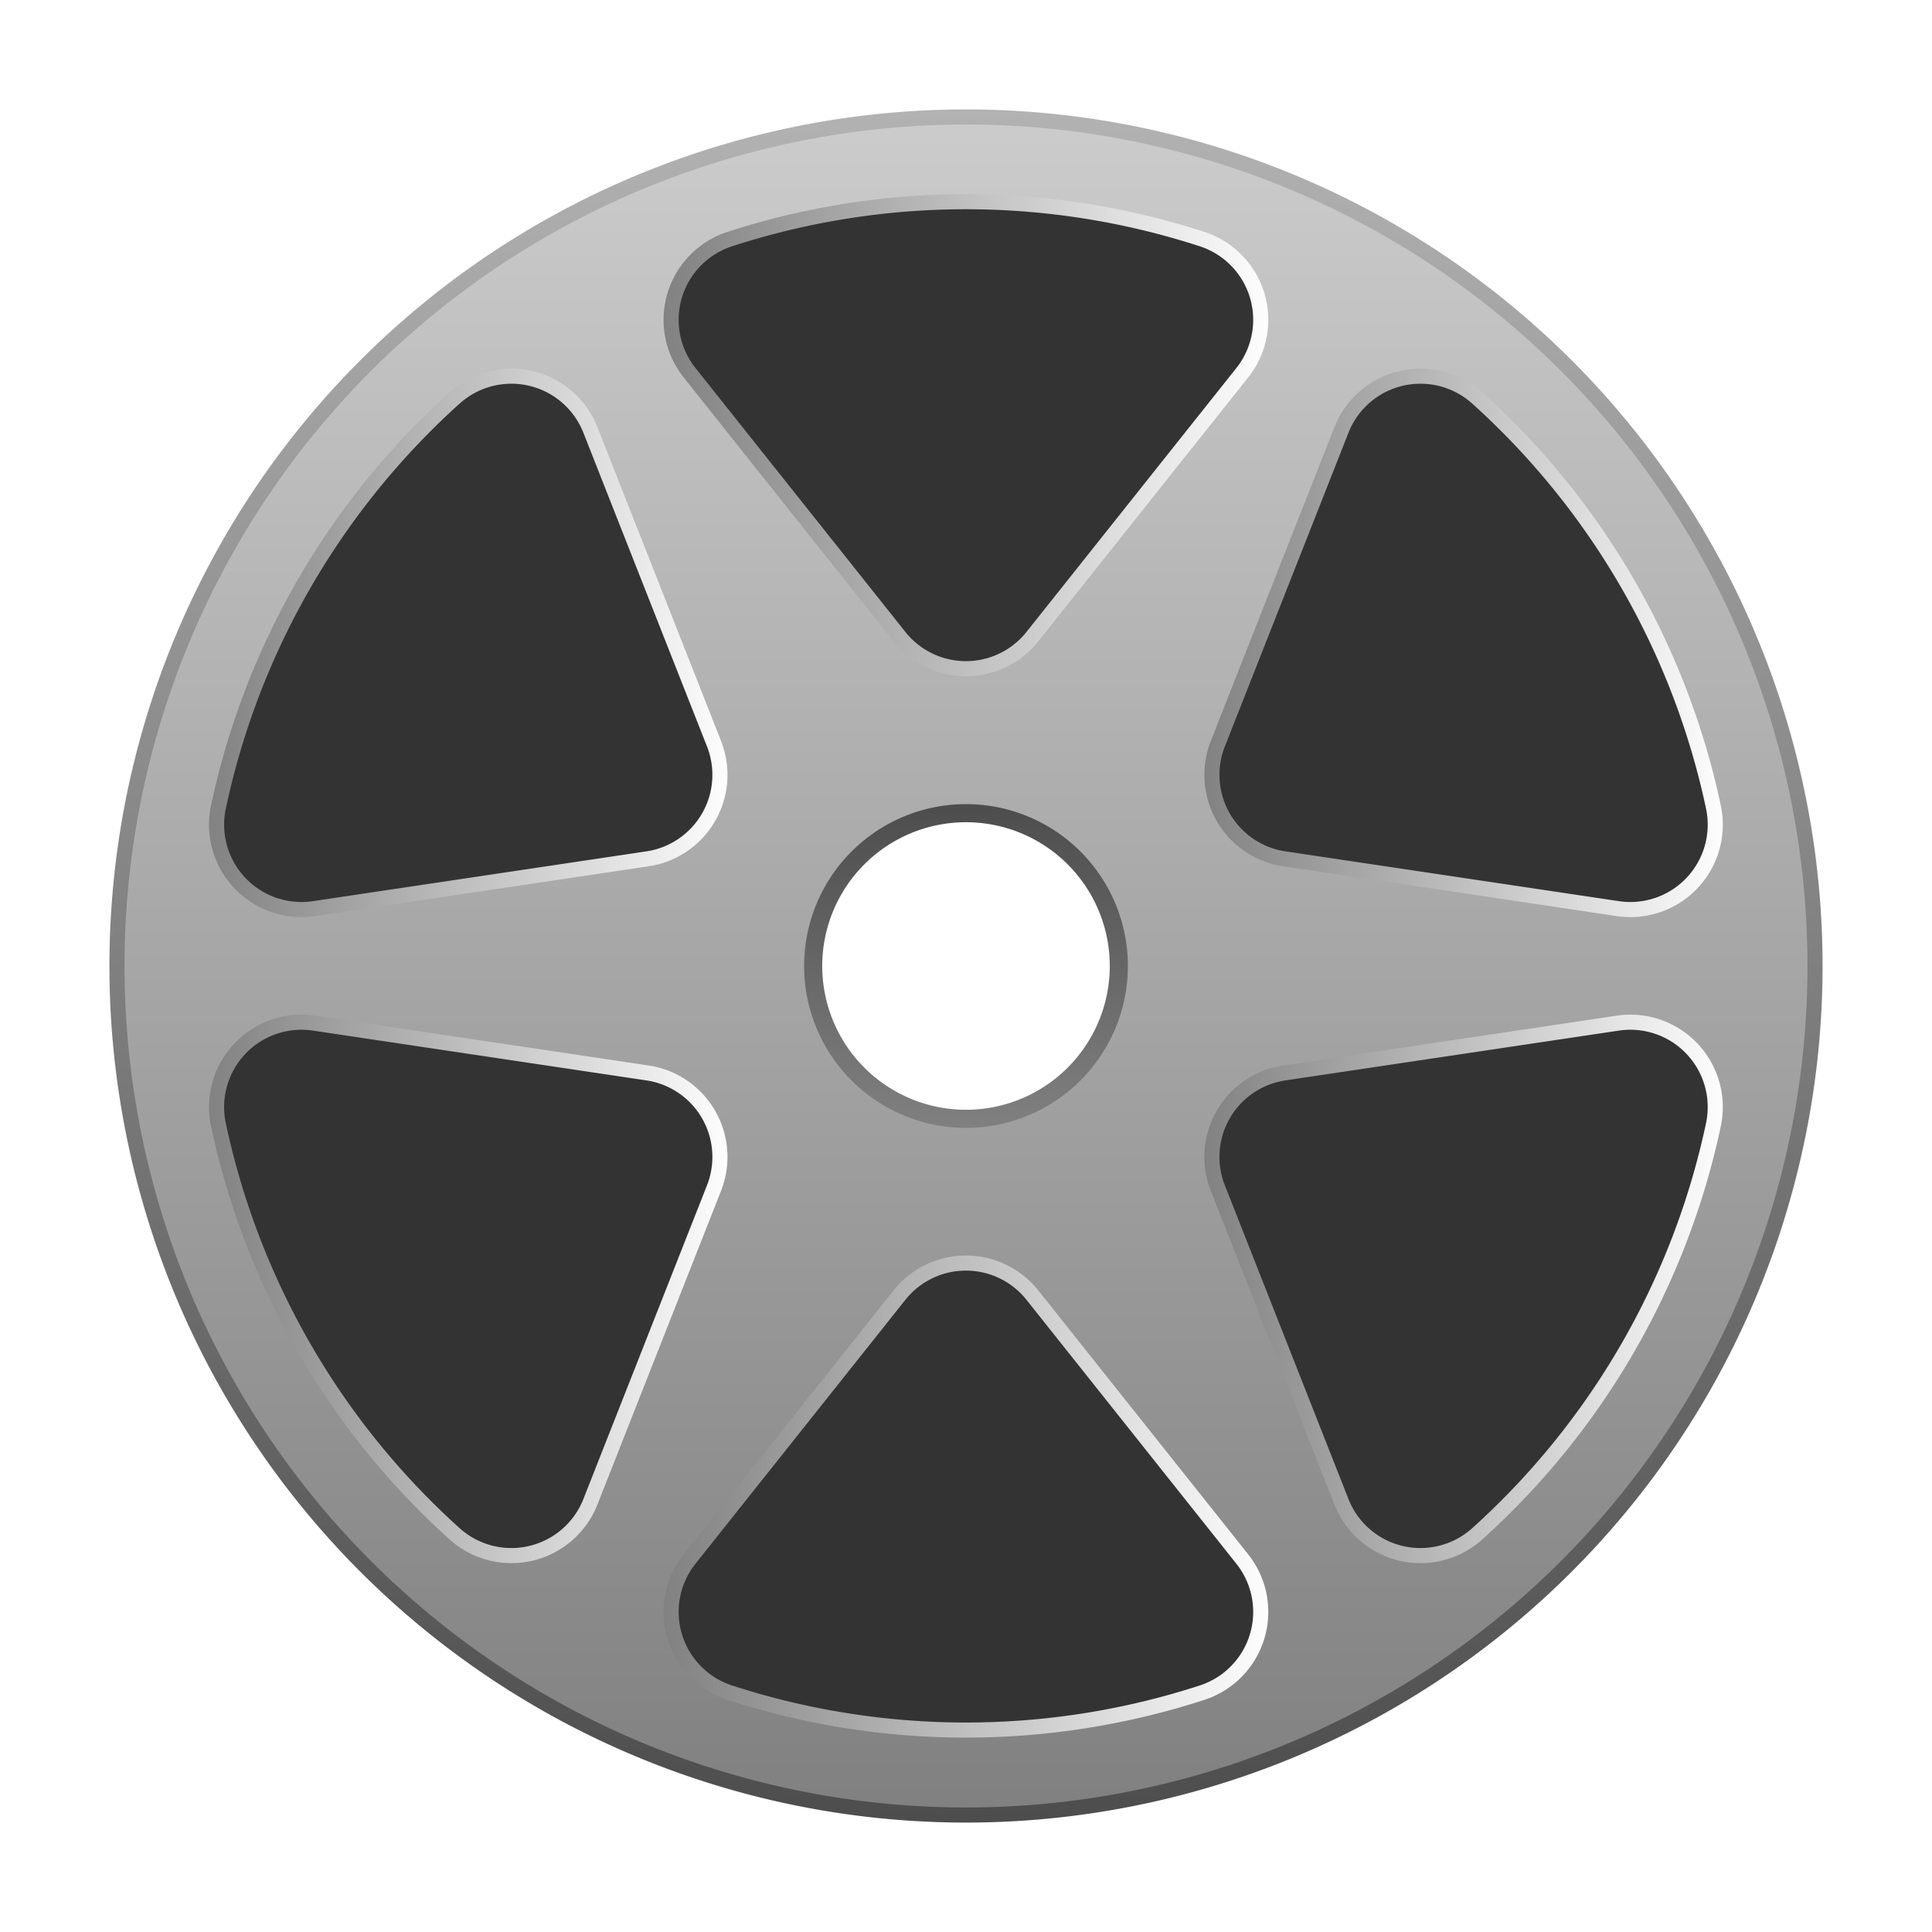 <?xml version="1.0" encoding="UTF-8" standalone="no"?>
<svg
   version="1.1"
   width="256"
   height="256"
   viewBox="0 0 192.018 191.994"
   id="svg24"
   sodipodi:docname="DJV_Icon_256.svg"
   inkscape:version="1.4.2 (ebf0e94, 2025-05-08)"
   inkscape:export-filename="DJV_Icon_256.png"
   inkscape:export-xdpi="96"
   inkscape:export-ydpi="96"
   xmlns:inkscape="http://www.inkscape.org/namespaces/inkscape"
   xmlns:sodipodi="http://sodipodi.sourceforge.net/DTD/sodipodi-0.dtd"
   xmlns:xlink="http://www.w3.org/1999/xlink"
   xmlns="http://www.w3.org/2000/svg"
   xmlns:svg="http://www.w3.org/2000/svg">
  <sodipodi:namedview
     id="namedview24"
     pagecolor="#ffffff"
     bordercolor="#000000"
     borderopacity="0.25"
     inkscape:showpageshadow="2"
     inkscape:pageopacity="0.0"
     inkscape:pagecheckerboard="0"
     inkscape:deskcolor="#d1d1d1"
     inkscape:document-units="px"
     showgrid="false"
     inkscape:current-layer="svg24">
    <inkscape:page
       x="0"
       y="0"
       width="192.018"
       height="191.994"
       id="page2"
       margin="0"
       bleed="0" />
  </sodipodi:namedview>
  <defs
     id="defs1">
    <linearGradient
       id="linearGradient7"
       inkscape:collect="always">
      <stop
         style="stop-color:#4d4d4d;stop-opacity:1;"
         offset="0"
         id="stop7" />
      <stop
         style="stop-color:#808080;stop-opacity:1;"
         offset="1"
         id="stop16" />
    </linearGradient>
    <linearGradient
       id="linearGradient1"
       inkscape:collect="always">
      <stop
         style="stop-color:#4d4d4d;stop-opacity:1;"
         offset="0"
         id="stop1" />
      <stop
         style="stop-color:#b2b2b2;stop-opacity:1;"
         offset="1"
         id="stop2" />
    </linearGradient>
    <linearGradient
       id="linearGradient27"
       inkscape:collect="always">
      <stop
         style="stop-color:#808080;stop-opacity:1;"
         offset="0"
         id="stop27" />
      <stop
         style="stop-color:#cccccc;stop-opacity:1;"
         offset="1"
         id="stop28" />
    </linearGradient>
    <linearGradient
       id="linearGradient26"
       inkscape:collect="always">
      <stop
         style="stop-color:#808080;stop-opacity:1;"
         offset="0"
         id="stop25" />
      <stop
         style="stop-color:#ffffff;stop-opacity:1;"
         offset="1"
         id="stop26" />
    </linearGradient>
    <linearGradient
       id="linearGradient24"
       inkscape:collect="always">
      <stop
         style="stop-color:#808080;stop-opacity:1;"
         offset="0"
         id="stop23" />
      <stop
         style="stop-color:#ffffff;stop-opacity:1;"
         offset="1"
         id="stop24" />
    </linearGradient>
    <linearGradient
       id="linearGradient14"
       inkscape:collect="always">
      <stop
         style="stop-color:#808080;stop-opacity:1;"
         offset="0"
         id="stop14" />
      <stop
         style="stop-color:#ffffff;stop-opacity:1;"
         offset="1"
         id="stop15" />
    </linearGradient>
    <linearGradient
       id="linearGradient12"
       inkscape:collect="always">
      <stop
         style="stop-color:#808080;stop-opacity:1;"
         offset="0"
         id="stop12" />
      <stop
         style="stop-color:#ffffff;stop-opacity:1;"
         offset="1"
         id="stop13" />
    </linearGradient>
    <linearGradient
       id="linearGradient10"
       inkscape:collect="always">
      <stop
         style="stop-color:#808080;stop-opacity:1;"
         offset="0"
         id="stop10" />
      <stop
         style="stop-color:#ffffff;stop-opacity:1;"
         offset="1"
         id="stop11" />
    </linearGradient>
    <linearGradient
       id="linearGradient8"
       inkscape:collect="always">
      <stop
         style="stop-color:#808080;stop-opacity:1;"
         offset="0"
         id="stop8" />
      <stop
         style="stop-color:#ffffff;stop-opacity:1;"
         offset="1"
         id="stop9" />
    </linearGradient>
    <linearGradient
       inkscape:collect="always"
       xlink:href="#linearGradient8"
       id="linearGradient9"
       x1="130.437"
       y1="86.463"
       x2="253.567"
       y2="86.463"
       gradientUnits="userSpaceOnUse" />
    <linearGradient
       inkscape:collect="always"
       xlink:href="#linearGradient10"
       id="linearGradient11"
       x1="40.047"
       y1="127.787"
       x2="146.101"
       y2="127.787"
       gradientUnits="userSpaceOnUse" />
    <linearGradient
       inkscape:collect="always"
       xlink:href="#linearGradient12"
       id="linearGradient13"
       x1="237.904"
       y1="127.787"
       x2="343.957"
       y2="127.787"
       gradientUnits="userSpaceOnUse" />
    <linearGradient
       inkscape:collect="always"
       xlink:href="#linearGradient24"
       id="linearGradient15"
       x1="237.904"
       y1="256.154"
       x2="343.957"
       y2="256.154"
       gradientUnits="userSpaceOnUse" />
    <linearGradient
       inkscape:collect="always"
       xlink:href="#linearGradient26"
       id="linearGradient16"
       x1="130.437"
       y1="297.478"
       x2="253.567"
       y2="297.478"
       gradientUnits="userSpaceOnUse" />
    <linearGradient
       inkscape:collect="always"
       xlink:href="#linearGradient14"
       id="linearGradient17"
       x1="40.047"
       y1="256.154"
       x2="146.101"
       y2="256.154"
       gradientUnits="userSpaceOnUse" />
    <linearGradient
       inkscape:collect="always"
       xlink:href="#linearGradient27"
       id="linearGradient28"
       x1="-362.26"
       y1="192.018"
       x2="-21.727"
       y2="192.018"
       gradientUnits="userSpaceOnUse" />
    <linearGradient
       inkscape:collect="always"
       xlink:href="#linearGradient1"
       id="linearGradient2"
       x1="-362.26"
       y1="192.018"
       x2="-21.727"
       y2="192.018"
       gradientUnits="userSpaceOnUse" />
    <linearGradient
       inkscape:collect="always"
       xlink:href="#linearGradient7"
       id="linearGradient18"
       x1="-218.809"
       y1="192.018"
       x2="-165.179"
       y2="192.018"
       gradientUnits="userSpaceOnUse"
       gradientTransform="matrix(0,1.2,-1.2,0,422.44,422.386)" />
  </defs>
  <g
     id="g7"
     transform="matrix(0.5,0,0,0.5,0,-2.4998602e-6)">
    <path
       style="fill:url(#linearGradient28);fill-opacity:1;stroke:url(#linearGradient2);stroke-width:3;stroke-dasharray:none;stroke-opacity:1"
       d="M -23.228,192.018 A 168.766,168.766 0 0 0 -191.994,23.252 168.766,168.766 0 0 0 -360.76,192.018 168.766,168.766 0 0 0 -191.994,360.784 168.766,168.766 0 0 0 -23.228,192.018 Z"
       id="circle1"
       transform="rotate(-90)" />
    <path
       style="fill:#ffffff;fill-opacity:1;stroke:url(#linearGradient18);stroke-width:3.6;stroke-dasharray:none;stroke-opacity:1"
       d="m 192.018,222.371 a 30.378,30.378 0 0 1 -30.378,-30.378 30.378,30.378 0 0 1 30.378,-30.378 30.378,30.378 0 0 1 30.378,30.378 30.378,30.378 0 0 1 -30.378,30.378 z"
       id="path7" />
    <rect
       style="fill:#000000;fill-opacity:0;stroke-width:38.242"
       id="rect7"
       width="384.036"
       height="384.036"
       x="0"
       y="-0.025" />
    <path
       d="M 178.792,126.525 137.068,74.061 a 16.878,16.878 0 0 1 7.994,-26.558 151.902,151.902 0 0 1 93.881,0 16.878,16.878 0 0 1 7.994,26.558 l -41.725,52.464 a 16.878,16.878 0 0 1 -26.42,0"
       stroke="#000000"
       stroke-width="0.138"
       stroke-linecap="round"
       stroke-linejoin="round"
       fill="none"
       id="path1"
       style="fill:#333333;fill-opacity:1;stroke:url(#linearGradient9);stroke-width:3;stroke-dasharray:none;stroke-opacity:1" />
    <path
       d="m 128.72,170.688 -66.298,9.902 A 16.878,16.878 0 0 1 43.419,160.388 151.902,151.902 0 0 1 90.36,79.085 a 16.878,16.878 0 0 1 26.997,6.356 l 24.573,62.367 a 16.878,16.878 0 0 1 -13.21,22.88"
       stroke="#000000"
       stroke-width="0.138"
       stroke-linecap="round"
       stroke-linejoin="round"
       fill="none"
       id="path2"
       style="fill:#333333;fill-opacity:1;stroke:url(#linearGradient11);stroke-width:3;stroke-dasharray:none;stroke-opacity:1" />
    <path
       d="m 141.93,236.133 -24.573,62.367 A 16.878,16.878 0 0 1 90.36,304.856 151.902,151.902 0 0 1 43.419,223.553 16.878,16.878 0 0 1 62.422,203.351 l 66.298,9.903 a 16.878,16.878 0 0 1 13.21,22.88"
       stroke="#000000"
       stroke-width="0.138"
       stroke-linecap="round"
       stroke-linejoin="round"
       fill="none"
       id="path3"
       style="fill:#333333;fill-opacity:1;stroke:url(#linearGradient17);stroke-width:3;stroke-dasharray:none;stroke-opacity:1" />
    <path
       d="m 205.212,257.416 41.725,52.464 a 16.878,16.878 0 0 1 -7.994,26.558 151.902,151.902 0 0 1 -93.881,0 16.878,16.878 0 0 1 -7.994,-26.558 l 41.725,-52.464 a 16.878,16.878 0 0 1 26.42,0"
       stroke="#000000"
       stroke-width="0.138"
       stroke-linecap="round"
       stroke-linejoin="round"
       fill="none"
       id="path4"
       style="fill:#333333;fill-opacity:1;stroke:url(#linearGradient16);stroke-width:3;stroke-dasharray:none;stroke-opacity:1" />
    <path
       d="m 255.284,213.253 66.298,-9.903 a 16.878,16.878 0 0 1 19.002,20.202 151.902,151.902 0 0 1 -46.94,81.303 16.878,16.878 0 0 1 -26.997,-6.356 l -24.573,-62.367 a 16.878,16.878 0 0 1 13.21,-22.88"
       stroke="#000000"
       stroke-width="0.138"
       stroke-linecap="round"
       stroke-linejoin="round"
       fill="none"
       id="path5"
       style="fill:#333333;fill-opacity:1;stroke:url(#linearGradient15);stroke-width:3;stroke-dasharray:none;stroke-opacity:1" />
    <path
       d="m 242.075,147.808 24.573,-62.367 a 16.878,16.878 0 0 1 26.997,-6.356 151.902,151.902 0 0 1 46.94,81.303 16.878,16.878 0 0 1 -19.002,20.202 l -66.298,-9.902 a 16.878,16.878 0 0 1 -13.21,-22.88"
       stroke="#000000"
       stroke-width="0.138"
       stroke-linecap="round"
       stroke-linejoin="round"
       fill="none"
       id="path6"
       style="fill:#333333;fill-opacity:1;stroke:url(#linearGradient13);stroke-width:3;stroke-dasharray:none;stroke-opacity:1" />
  </g>
</svg>
